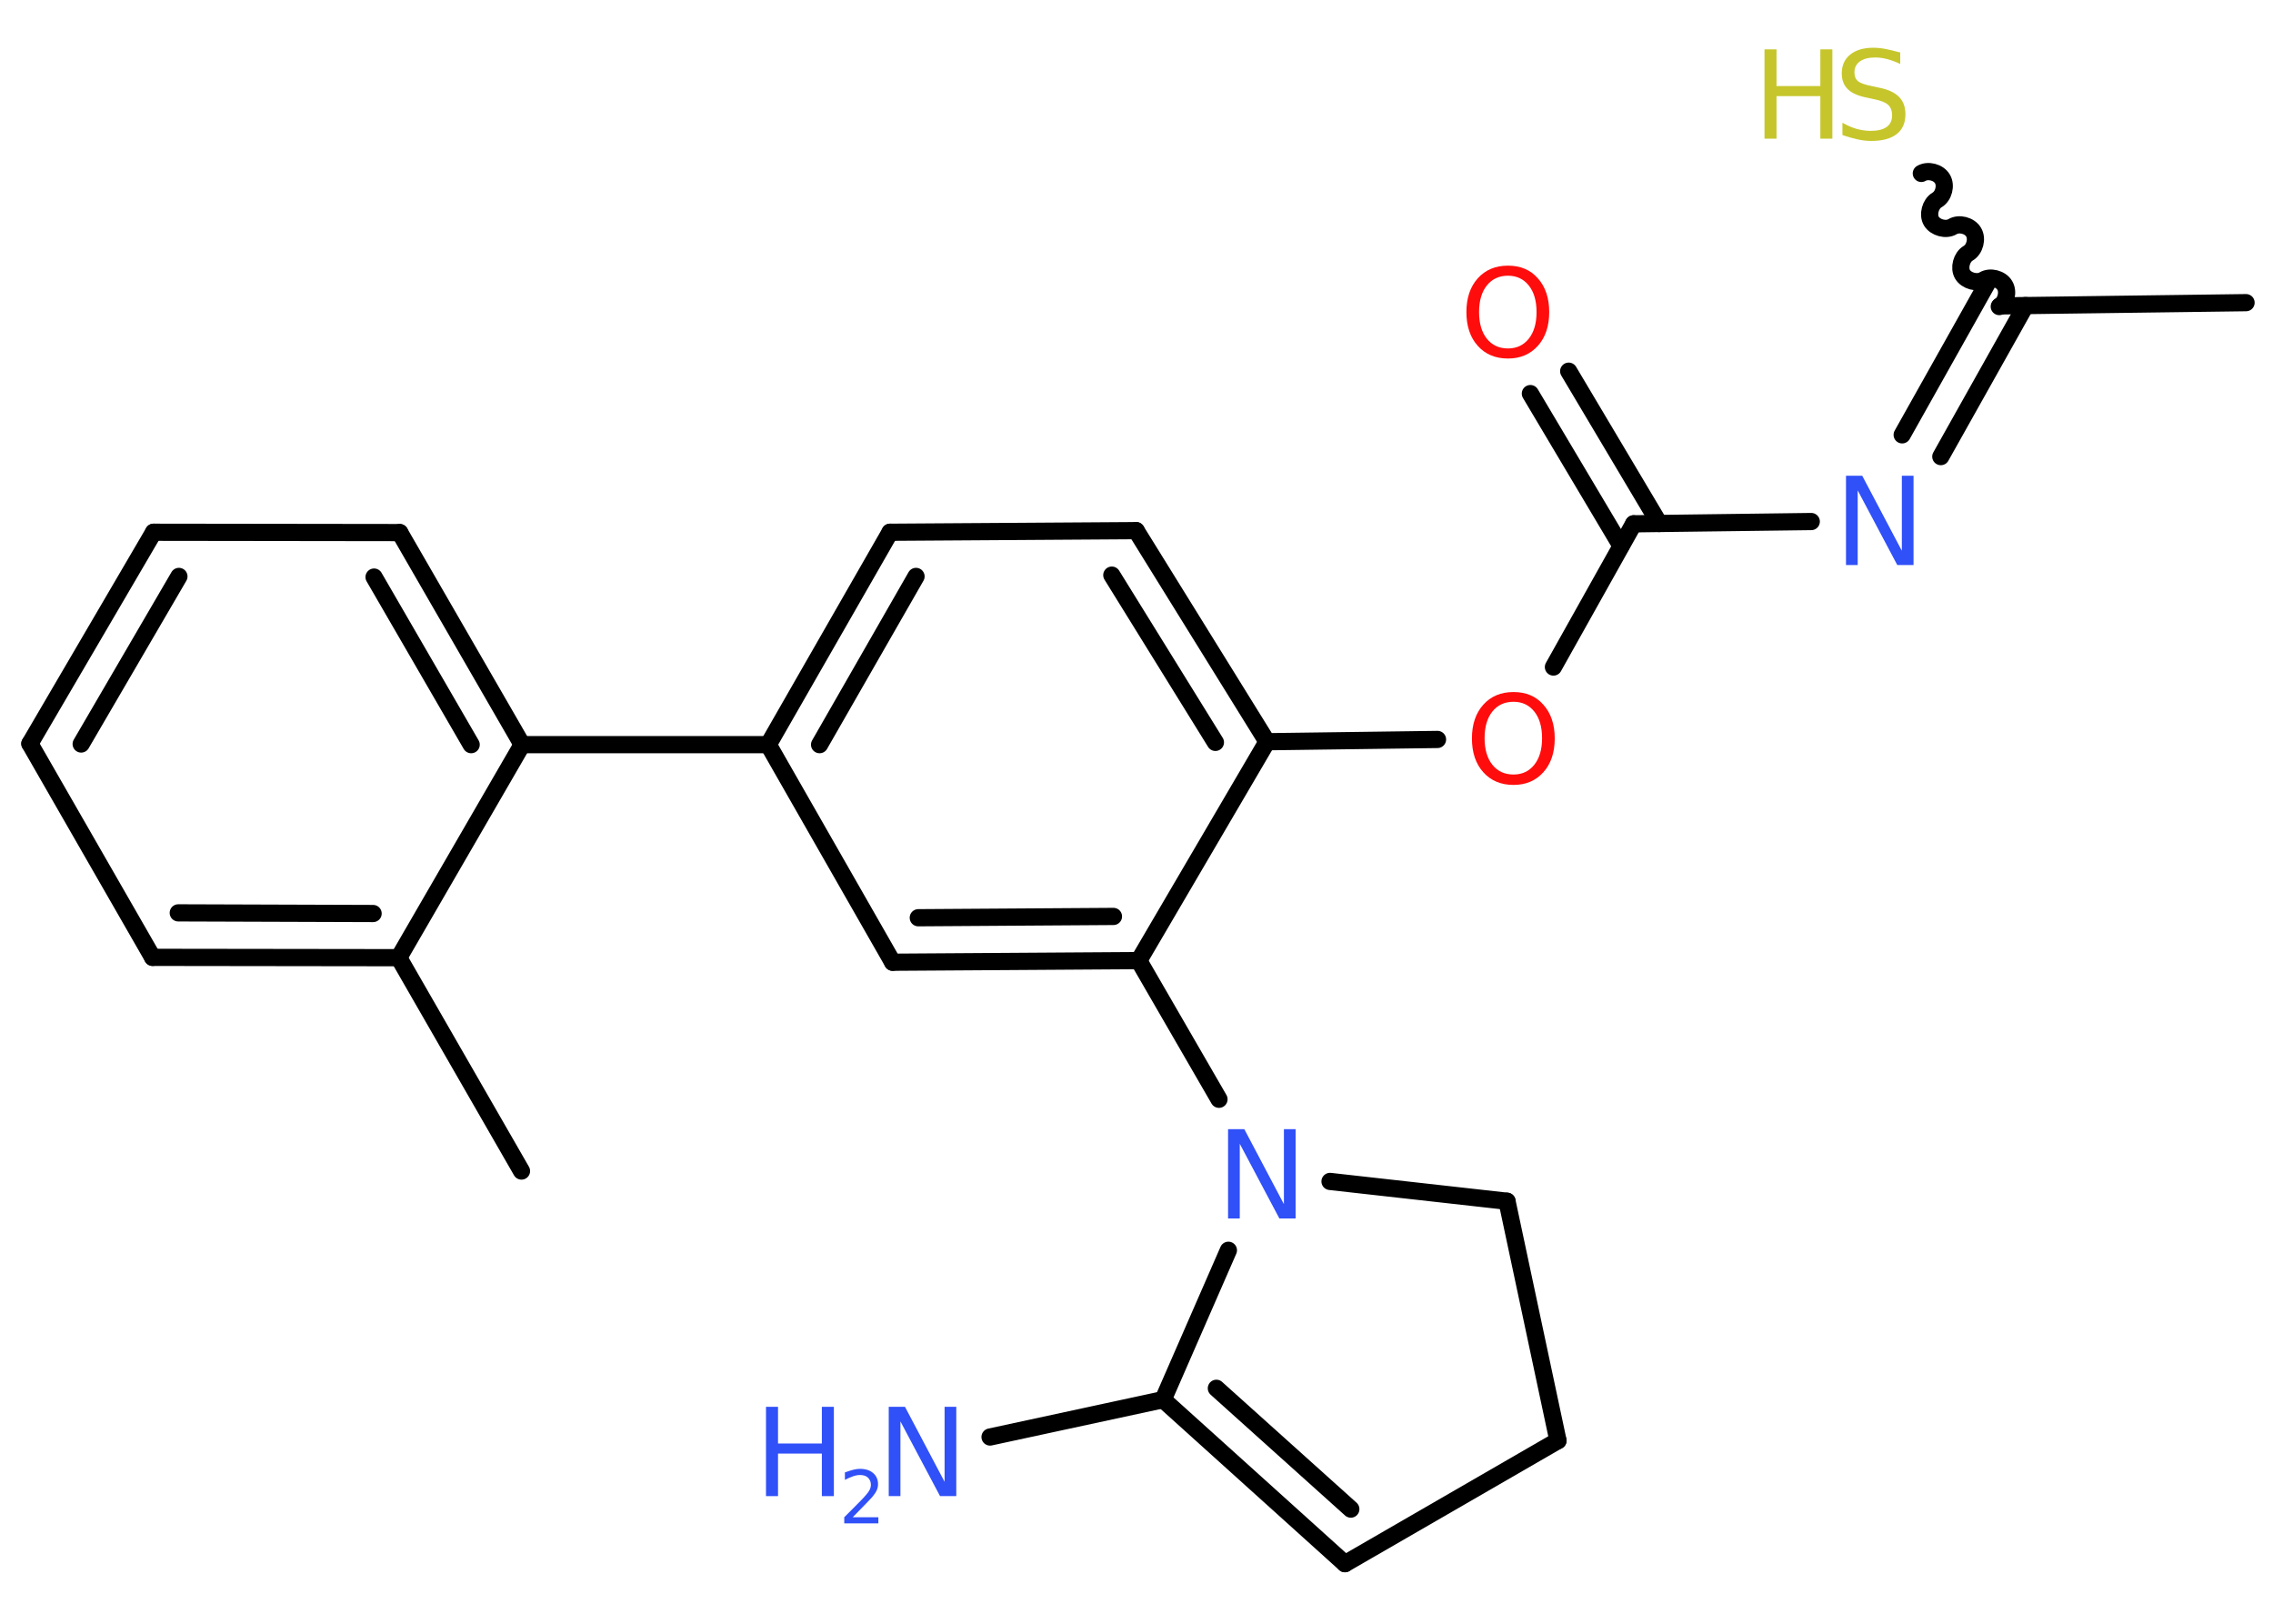<?xml version='1.0' encoding='UTF-8'?>
<!DOCTYPE svg PUBLIC "-//W3C//DTD SVG 1.1//EN" "http://www.w3.org/Graphics/SVG/1.1/DTD/svg11.dtd">
<svg version='1.2' xmlns='http://www.w3.org/2000/svg' xmlns:xlink='http://www.w3.org/1999/xlink' width='70.0mm' height='50.0mm' viewBox='0 0 70.0 50.0'>
  <desc>Generated by the Chemistry Development Kit (http://github.com/cdk)</desc>
  <g stroke-linecap='round' stroke-linejoin='round' stroke='#000000' stroke-width='.53' fill='#3050F8'>
    <rect x='.0' y='.0' width='70.0' height='50.0' fill='#FFFFFF' stroke='none'/>
    <g id='mol1' class='mol'>
      <line id='mol1bnd1' class='bond' x1='69.17' y1='9.32' x2='61.59' y2='9.42'/>
      <path id='mol1bnd2' class='bond' d='M59.17 5.34c.2 -.12 .53 -.04 .65 .17c.12 .2 .04 .53 -.17 .65c-.2 .12 -.29 .45 -.17 .65c.12 .2 .45 .29 .65 .17c.2 -.12 .53 -.04 .65 .17c.12 .2 .04 .53 -.17 .65c-.2 .12 -.29 .45 -.17 .65c.12 .2 .45 .29 .65 .17c.2 -.12 .53 -.04 .65 .17c.12 .2 .04 .53 -.17 .65' fill='none' stroke='#000000' stroke-width='.53'/>
      <g id='mol1bnd3' class='bond'>
        <line x1='62.38' y1='9.41' x2='59.77' y2='14.06'/>
        <line x1='61.19' y1='8.74' x2='58.58' y2='13.39'/>
      </g>
      <line id='mol1bnd4' class='bond' x1='55.78' y1='16.06' x2='50.31' y2='16.13'/>
      <g id='mol1bnd5' class='bond'>
        <line x1='49.92' y1='16.81' x2='47.13' y2='12.12'/>
        <line x1='51.1' y1='16.12' x2='48.31' y2='11.43'/>
      </g>
      <line id='mol1bnd6' class='bond' x1='50.31' y1='16.13' x2='47.84' y2='20.54'/>
      <line id='mol1bnd7' class='bond' x1='44.27' y1='22.77' x2='39.02' y2='22.84'/>
      <g id='mol1bnd8' class='bond'>
        <line x1='39.02' y1='22.84' x2='34.99' y2='16.34'/>
        <line x1='37.43' y1='22.86' x2='34.24' y2='17.71'/>
      </g>
      <line id='mol1bnd9' class='bond' x1='34.99' y1='16.34' x2='27.41' y2='16.39'/>
      <g id='mol1bnd10' class='bond'>
        <line x1='27.41' y1='16.39' x2='23.66' y2='22.93'/>
        <line x1='28.21' y1='17.75' x2='25.24' y2='22.93'/>
      </g>
      <line id='mol1bnd11' class='bond' x1='23.66' y1='22.93' x2='16.08' y2='22.93'/>
      <g id='mol1bnd12' class='bond'>
        <line x1='16.08' y1='22.93' x2='12.31' y2='16.4'/>
        <line x1='14.51' y1='22.93' x2='11.52' y2='17.77'/>
      </g>
      <line id='mol1bnd13' class='bond' x1='12.31' y1='16.4' x2='4.73' y2='16.39'/>
      <g id='mol1bnd14' class='bond'>
        <line x1='4.73' y1='16.39' x2='.92' y2='22.9'/>
        <line x1='5.51' y1='17.75' x2='2.5' y2='22.91'/>
      </g>
      <line id='mol1bnd15' class='bond' x1='.92' y1='22.9' x2='4.7' y2='29.48'/>
      <g id='mol1bnd16' class='bond'>
        <line x1='4.7' y1='29.48' x2='12.28' y2='29.49'/>
        <line x1='5.49' y1='28.11' x2='11.49' y2='28.13'/>
      </g>
      <line id='mol1bnd17' class='bond' x1='16.08' y1='22.93' x2='12.28' y2='29.49'/>
      <line id='mol1bnd18' class='bond' x1='12.28' y1='29.49' x2='16.06' y2='36.06'/>
      <line id='mol1bnd19' class='bond' x1='23.66' y1='22.93' x2='27.49' y2='29.63'/>
      <g id='mol1bnd20' class='bond'>
        <line x1='27.49' y1='29.63' x2='35.07' y2='29.58'/>
        <line x1='28.28' y1='28.26' x2='34.29' y2='28.22'/>
      </g>
      <line id='mol1bnd21' class='bond' x1='39.02' y1='22.84' x2='35.07' y2='29.58'/>
      <line id='mol1bnd22' class='bond' x1='35.07' y1='29.58' x2='37.54' y2='33.85'/>
      <line id='mol1bnd23' class='bond' x1='40.96' y1='36.38' x2='46.41' y2='36.99'/>
      <line id='mol1bnd24' class='bond' x1='46.41' y1='36.99' x2='47.98' y2='44.36'/>
      <line id='mol1bnd25' class='bond' x1='47.98' y1='44.36' x2='41.42' y2='48.15'/>
      <g id='mol1bnd26' class='bond'>
        <line x1='35.82' y1='43.1' x2='41.42' y2='48.15'/>
        <line x1='37.46' y1='42.75' x2='41.6' y2='46.47'/>
      </g>
      <line id='mol1bnd27' class='bond' x1='37.83' y1='38.5' x2='35.82' y2='43.1'/>
      <line id='mol1bnd28' class='bond' x1='35.82' y1='43.1' x2='30.49' y2='44.25'/>
      <g id='mol1atm3' class='atom'>
        <path d='M58.52 1.61v.36q-.21 -.1 -.4 -.15q-.19 -.05 -.37 -.05q-.3 .0 -.47 .12q-.17 .12 -.17 .34q.0 .18 .11 .27q.11 .09 .42 .15l.23 .05q.41 .08 .61 .28q.2 .2 .2 .54q.0 .4 -.27 .61q-.27 .21 -.79 .21q-.2 .0 -.42 -.05q-.22 -.05 -.46 -.13v-.38q.23 .13 .44 .19q.22 .06 .43 .06q.32 .0 .49 -.12q.17 -.12 .17 -.36q.0 -.2 -.12 -.32q-.12 -.11 -.41 -.17l-.23 -.05q-.42 -.08 -.6 -.26q-.19 -.18 -.19 -.49q.0 -.37 .26 -.58q.26 -.21 .71 -.21q.19 .0 .39 .04q.2 .04 .41 .1z' stroke='none' fill='#C6C62C'/>
        <path d='M54.34 1.52h.37v1.13h1.35v-1.13h.37v2.75h-.37v-1.31h-1.35v1.31h-.37v-2.75z' stroke='none' fill='#C6C62C'/>
      </g>
      <path id='mol1atm4' class='atom' d='M56.85 14.65h.5l1.22 2.31v-2.31h.36v2.75h-.5l-1.22 -2.3v2.3h-.36v-2.75z' stroke='none'/>
      <path id='mol1atm6' class='atom' d='M46.44 8.49q-.41 .0 -.65 .3q-.24 .3 -.24 .82q.0 .52 .24 .82q.24 .3 .65 .3q.4 .0 .64 -.3q.24 -.3 .24 -.82q.0 -.52 -.24 -.82q-.24 -.3 -.64 -.3zM46.44 8.18q.58 .0 .92 .39q.35 .39 .35 1.04q.0 .65 -.35 1.04q-.35 .39 -.92 .39q-.58 .0 -.93 -.39q-.35 -.39 -.35 -1.04q.0 -.65 .35 -1.04q.35 -.39 .93 -.39z' stroke='none' fill='#FF0D0D'/>
      <path id='mol1atm7' class='atom' d='M46.61 21.61q-.41 .0 -.65 .3q-.24 .3 -.24 .82q.0 .52 .24 .82q.24 .3 .65 .3q.4 .0 .64 -.3q.24 -.3 .24 -.82q.0 -.52 -.24 -.82q-.24 -.3 -.64 -.3zM46.61 21.31q.58 .0 .92 .39q.35 .39 .35 1.04q.0 .65 -.35 1.04q-.35 .39 -.92 .39q-.58 .0 -.93 -.39q-.35 -.39 -.35 -1.04q.0 -.65 .35 -1.04q.35 -.39 .93 -.39z' stroke='none' fill='#FF0D0D'/>
      <path id='mol1atm21' class='atom' d='M37.82 34.77h.5l1.22 2.31v-2.31h.36v2.75h-.5l-1.22 -2.3v2.3h-.36v-2.75z' stroke='none'/>
      <g id='mol1atm26' class='atom'>
        <path d='M27.37 43.32h.5l1.22 2.31v-2.31h.36v2.75h-.5l-1.22 -2.3v2.3h-.36v-2.75z' stroke='none'/>
        <path d='M23.59 43.32h.37v1.13h1.35v-1.13h.37v2.75h-.37v-1.31h-1.35v1.31h-.37v-2.75z' stroke='none'/>
        <path d='M26.27 46.72h.78v.19h-1.05v-.19q.13 -.13 .35 -.35q.22 -.22 .28 -.29q.11 -.12 .15 -.2q.04 -.08 .04 -.16q.0 -.13 -.09 -.22q-.09 -.08 -.24 -.08q-.11 .0 -.22 .04q-.12 .04 -.25 .11v-.23q.14 -.05 .25 -.08q.12 -.03 .21 -.03q.26 .0 .41 .13q.15 .13 .15 .34q.0 .1 -.04 .19q-.04 .09 -.14 .21q-.03 .03 -.18 .19q-.15 .15 -.42 .43z' stroke='none'/>
      </g>
    </g>
  </g>
</svg>
